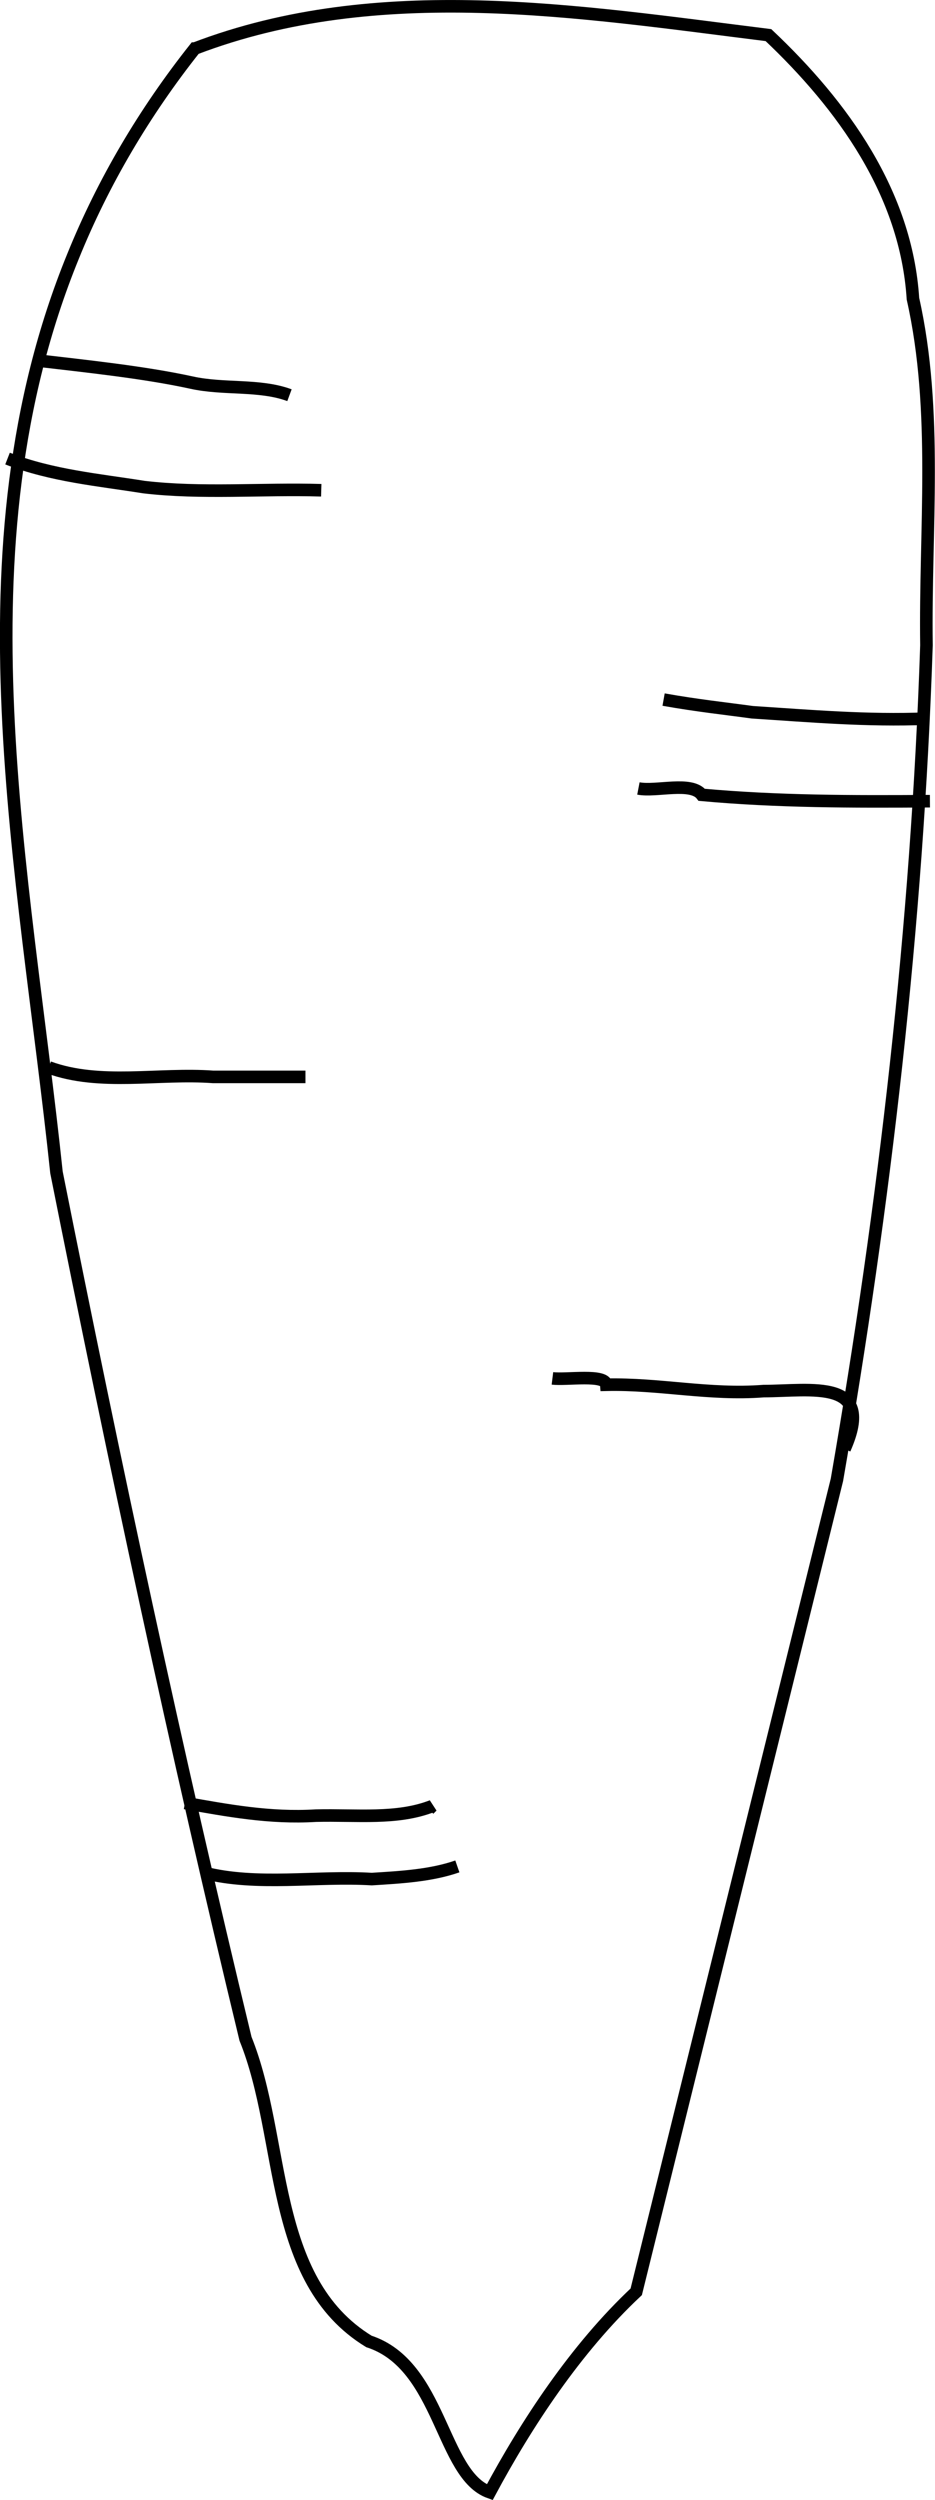 <svg width="19.716" height="52.681" version="1.1" viewBox="0 0 19.716 52.681" xmlns="http://www.w3.org/2000/svg">
  <g transform="translate(-96.738 -100.58)">
    <g transform="translate(-17.693 -16.637)">
      <path d="m118.54 118.24c3.875-1.479 8.101-0.779 12.095-0.283 1.568 1.481 2.905 3.334 3.047 5.555 0.533 2.369 0.25 4.877 0.285 7.303-0.196 5.896-0.881 11.78-1.888 17.586-1.411 5.703-2.821 11.407-4.232 17.11-1.278 1.197-2.319 2.789-3.089 4.224-1.021-0.361-1.021-2.681-2.548-3.178-2.124-1.297-1.747-4.262-2.602-6.378-1.463-6.054-2.768-12.152-3.986-18.256-0.671-6.381-2.175-13.126 0.349-19.304 0.637-1.574 1.513-3.049 2.568-4.379z" style="fill:none;stroke-width:.265px;stroke:#000"/>
      <path d="m115.19 124.81c1.063 0.125 2.27 0.25 3.274 0.468 0.683 0.153 1.438 0.033 2.071 0.267" style="fill:none;stroke-width:.265px;stroke:#000"/>
      <path d="m114.59 126.88c0.934 0.363 1.924 0.449 2.873 0.601 1.217 0.144 2.499 0.03 3.742 0.067" style="fill:none;stroke-width:.265px;stroke:#000"/>
      <path d="m133.97 132.36c-1.259 0.05-2.454-0.055-3.675-0.134-0.553-0.076-1.164-0.141-1.871-0.267" style="fill:none;stroke-width:.265px;stroke:#000"/>
      <path d="m134.04 134.1c-1.63 0.011-3.218 0.011-4.811-0.134-0.222-0.29-0.957-0.061-1.336-0.134" style="fill:none;stroke-width:.265px;stroke:#000"/>
      <path d="m115.46 139.71c1.078 0.395 2.315 0.115 3.466 0.2h1.946" style="fill:none;stroke-width:.265px;stroke:#000"/>
      <path d="m132.24 147.75c0.665-1.497-0.703-1.221-1.708-1.219-1.148 0.088-2.191-0.16-3.316-0.134-0.018-0.232-0.835-0.097-1.136-0.134" style="fill:none;stroke-width:.265px;stroke:#000"/>
      <path d="m118.33 155.21c0.894 0.156 1.781 0.327 2.764 0.267 0.862-0.021 1.706 0.088 2.448-0.2l-0.067 0.067" style="fill:none;stroke-width:.265px;stroke:#000"/>
      <path d="m118.73 156.68c1.123 0.286 2.367 0.064 3.541 0.134 0.632-0.039 1.251-0.075 1.804-0.267" style="fill:none;stroke-width:.265px;stroke:#000"/>
    </g>
  </g>
</svg>
